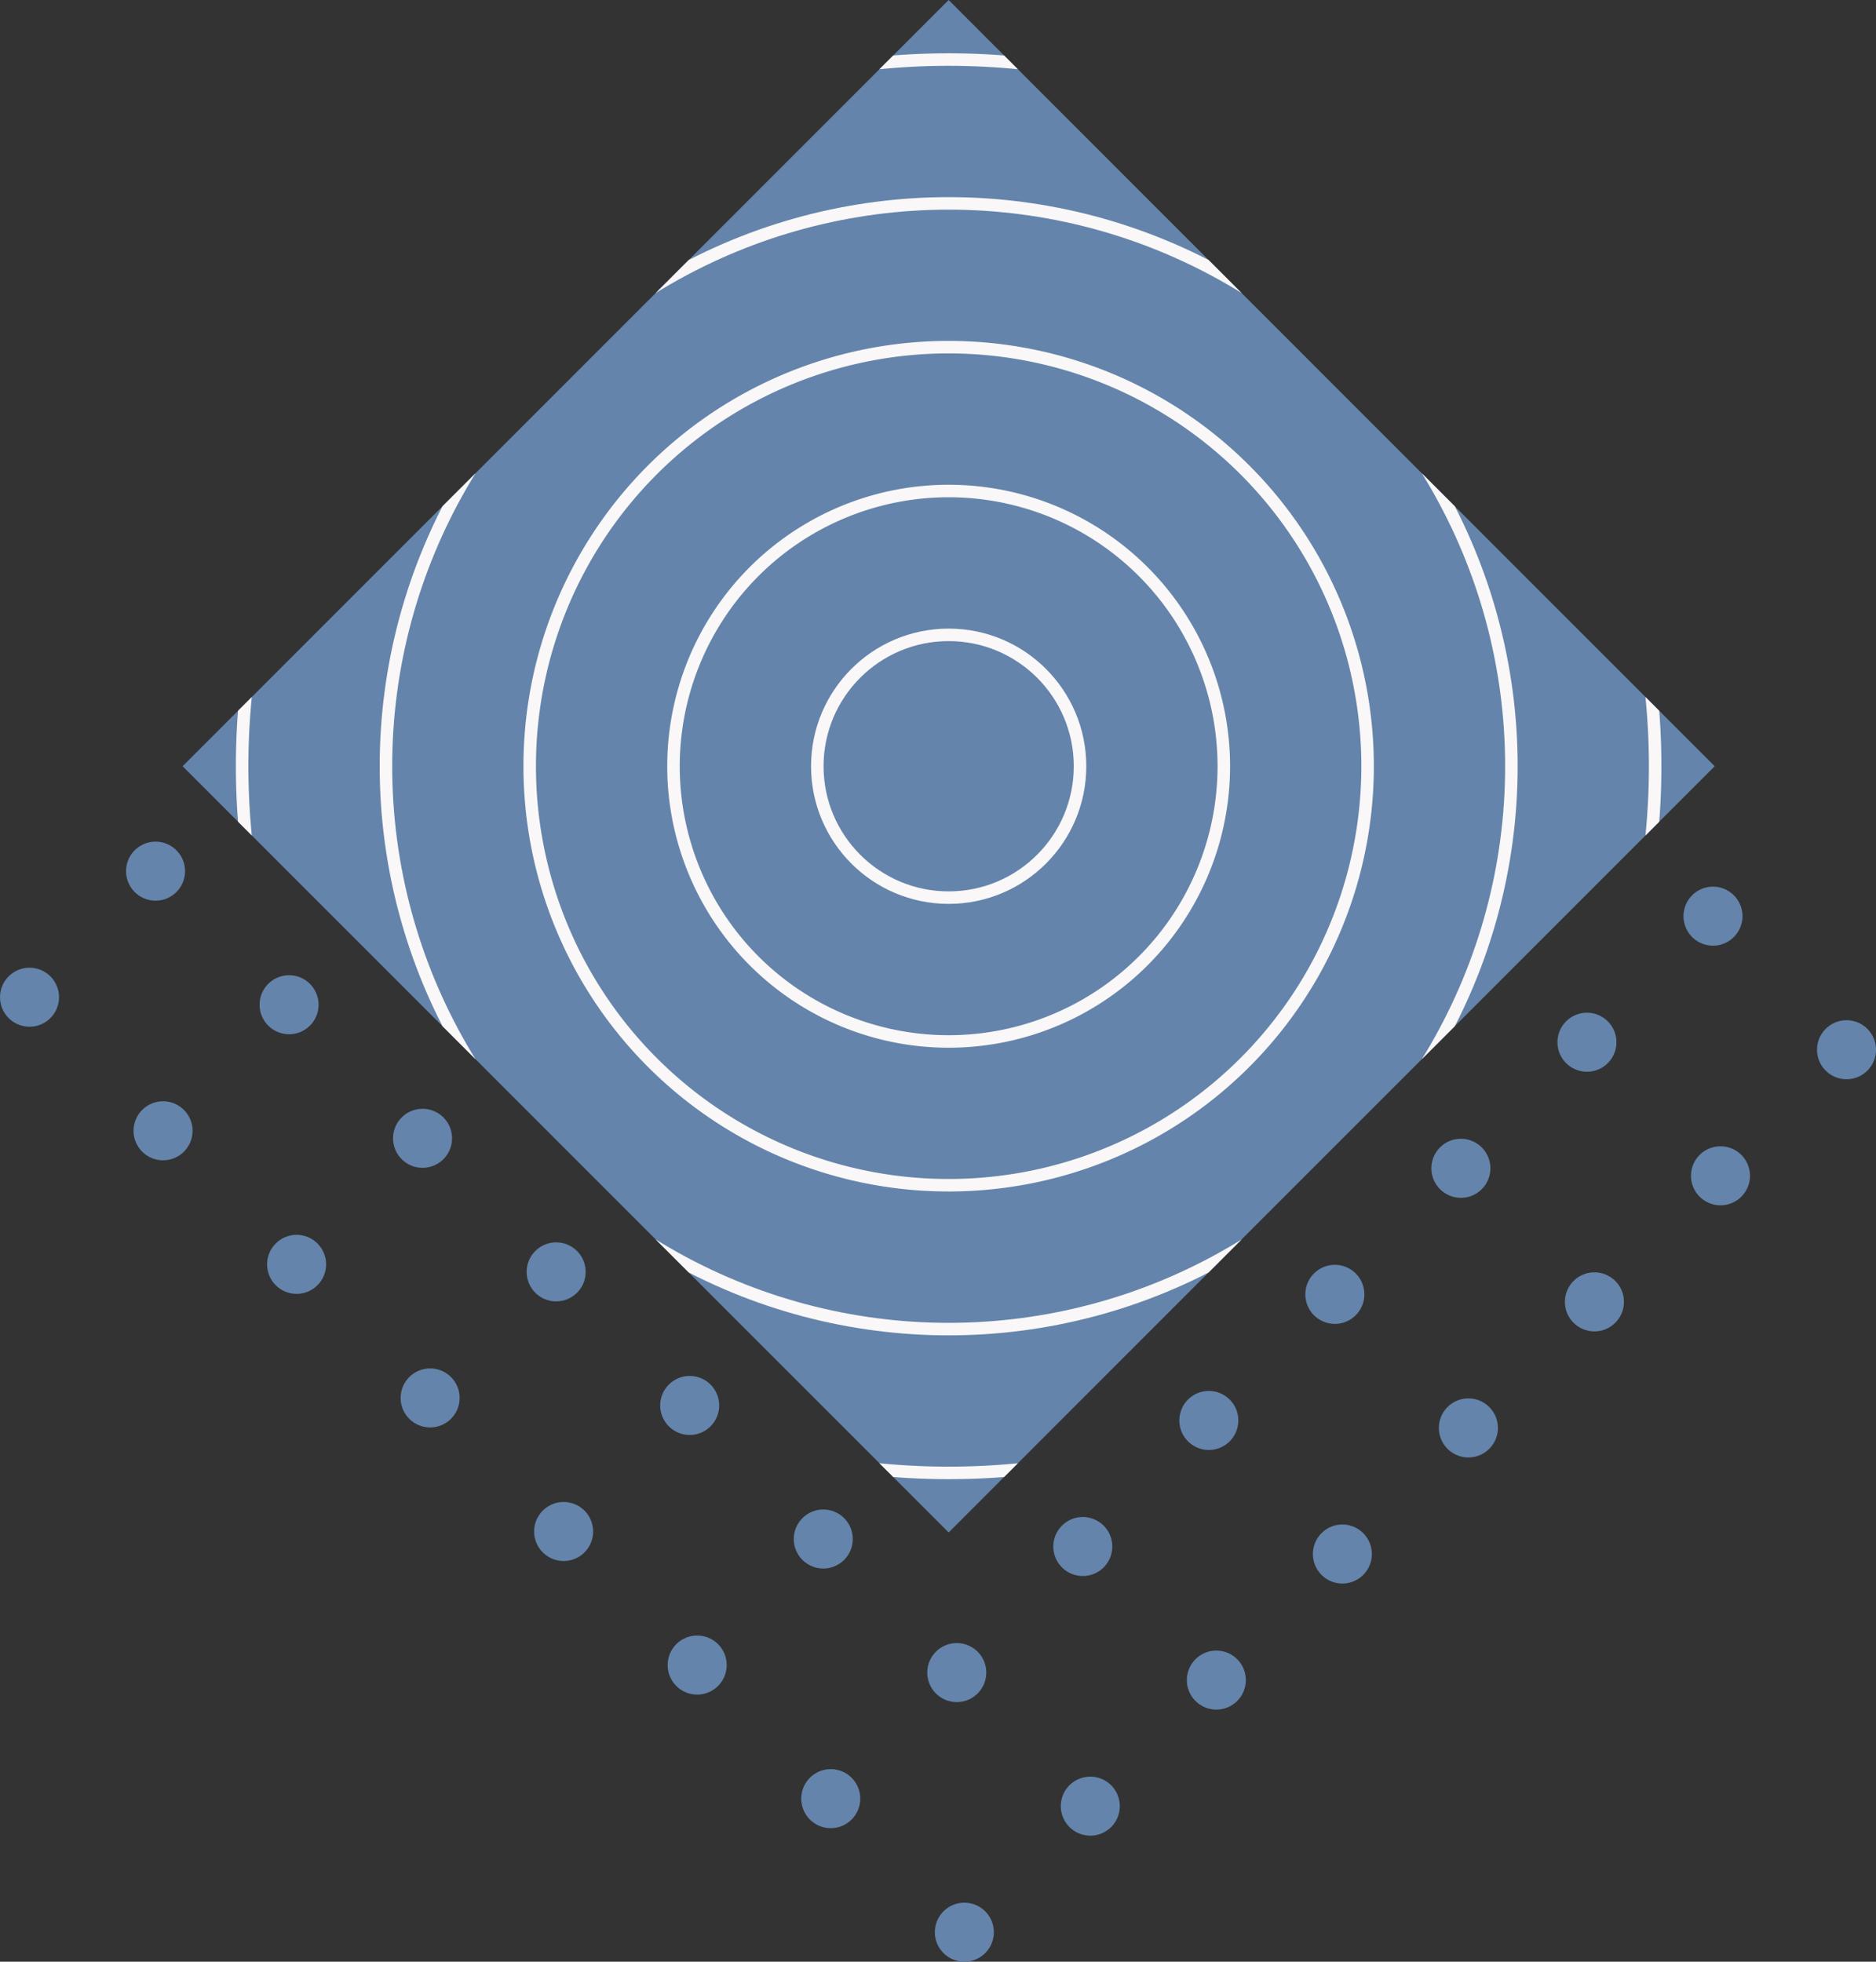 <svg xmlns="http://www.w3.org/2000/svg" xmlns:xlink="http://www.w3.org/1999/xlink" width="83.504" height="87.299" viewBox="0 0 83.504 87.299"><rect x="0" y="0" width="83.504" height="87.299" fill="#333333" stroke="none"/><defs><clipPath id="a"><rect width="83.504" height="87.299" fill="#6484ab"/></clipPath><clipPath id="b"><rect width="48.223" height="48.223" transform="translate(0 34.099) rotate(-45)" fill="none"/></clipPath></defs><g transform="translate(0 0)"><g clip-path="url(#a)"><path d="M2.242,32.418a1.313,1.313,0,1,1,0-1.858,1.314,1.314,0,0,1,0,1.858" transform="translate(0 12.889)" fill="#6484ab"/><path d="M6.407,36.583a1.313,1.313,0,1,1,0-1.858,1.314,1.314,0,0,1,0,1.858" transform="translate(1.779 14.668)" fill="#6484ab"/><path d="M10.572,40.748a1.313,1.313,0,1,1,0-1.858,1.314,1.314,0,0,1,0,1.858" transform="translate(3.558 16.447)" fill="#6484ab"/><path d="M14.737,44.913a1.313,1.313,0,1,1,0-1.858,1.314,1.314,0,0,1,0,1.858" transform="translate(5.337 18.226)" fill="#6484ab"/><path d="M18.9,49.078a1.313,1.313,0,1,1,0-1.858,1.314,1.314,0,0,1,0,1.858" transform="translate(7.116 20.005)" fill="#6484ab"/><path d="M23.067,53.243a1.314,1.314,0,1,1,0-1.858,1.315,1.315,0,0,1,0,1.858" transform="translate(8.895 21.784)" fill="#6484ab"/><path d="M27.232,57.408a1.313,1.313,0,1,1,0-1.858,1.314,1.314,0,0,1,0,1.858" transform="translate(10.674 23.563)" fill="#6484ab"/><path d="M31.4,61.573a1.313,1.313,0,1,1,0-1.858,1.314,1.314,0,0,1,0,1.858" transform="translate(12.453 25.342)" fill="#6484ab"/><path d="M6.173,28.487a1.313,1.313,0,1,1,0-1.858,1.314,1.314,0,0,1,0,1.858" transform="translate(1.679 11.21)" fill="#6484ab"/><path d="M10.338,32.652a1.313,1.313,0,1,1,0-1.857,1.314,1.314,0,0,1,0,1.857" transform="translate(3.458 12.989)" fill="#6484ab"/><path d="M14.5,36.817a1.313,1.313,0,1,1,0-1.857,1.314,1.314,0,0,1,0,1.857" transform="translate(5.237 14.768)" fill="#6484ab"/><path d="M18.668,40.982a1.313,1.313,0,1,1,0-1.857,1.314,1.314,0,0,1,0,1.857" transform="translate(7.016 16.547)" fill="#6484ab"/><path d="M22.833,45.147a1.313,1.313,0,1,1,0-1.857,1.314,1.314,0,0,1,0,1.857" transform="translate(8.795 18.326)" fill="#6484ab"/><path d="M27,49.312a1.313,1.313,0,1,1,0-1.857,1.314,1.314,0,0,1,0,1.857" transform="translate(10.574 20.105)" fill="#6484ab"/><path d="M31.163,53.477a1.313,1.313,0,1,1,0-1.857,1.314,1.314,0,0,1,0,1.857" transform="translate(12.353 21.884)" fill="#6484ab"/><path d="M35.328,57.642a1.313,1.313,0,1,1,0-1.857,1.315,1.315,0,0,1,0,1.857" transform="translate(14.132 23.663)" fill="#6484ab"/><path d="M10.1,24.556a1.314,1.314,0,1,1,0-1.858,1.315,1.315,0,0,1,0,1.858" transform="translate(3.358 9.531)" fill="#6484ab"/><path d="M14.269,28.721a1.313,1.313,0,1,1,0-1.857,1.315,1.315,0,0,1,0,1.857" transform="translate(5.137 11.31)" fill="#6484ab"/><path d="M18.434,32.886a1.313,1.313,0,1,1,0-1.857,1.315,1.315,0,0,1,0,1.857" transform="translate(6.916 13.089)" fill="#6484ab"/><path d="M22.6,37.051a1.313,1.313,0,1,1,0-1.857,1.315,1.315,0,0,1,0,1.857" transform="translate(8.695 14.868)" fill="#6484ab"/><path d="M26.764,41.216a1.313,1.313,0,1,1,0-1.857,1.315,1.315,0,0,1,0,1.857" transform="translate(10.474 16.647)" fill="#6484ab"/><path d="M30.929,45.381a1.313,1.313,0,1,1,0-1.857,1.315,1.315,0,0,1,0,1.857" transform="translate(12.253 18.426)" fill="#6484ab"/><path d="M35.094,49.546a1.313,1.313,0,1,1,0-1.857,1.315,1.315,0,0,1,0,1.857" transform="translate(14.032 20.205)" fill="#6484ab"/><path d="M39.259,53.711a1.313,1.313,0,1,1,0-1.857,1.315,1.315,0,0,1,0,1.857" transform="translate(15.811 21.984)" fill="#6484ab"/><path d="M14.035,20.625a1.314,1.314,0,1,1,0-1.858,1.315,1.315,0,0,1,0,1.858" transform="translate(5.037 7.852)" fill="#6484ab"/><path d="M18.2,24.79a1.313,1.313,0,1,1,0-1.857,1.315,1.315,0,0,1,0,1.857" transform="translate(6.816 9.631)" fill="#6484ab"/><path d="M22.365,28.955a1.313,1.313,0,1,1,0-1.857,1.313,1.313,0,0,1,0,1.857" transform="translate(8.595 11.41)" fill="#6484ab"/><path d="M26.53,33.12a1.313,1.313,0,1,1,0-1.857,1.315,1.315,0,0,1,0,1.857" transform="translate(10.374 13.189)" fill="#6484ab"/><path d="M30.7,37.285a1.313,1.313,0,1,1,0-1.857,1.313,1.313,0,0,1,0,1.857" transform="translate(12.153 14.968)" fill="#6484ab"/><path d="M34.86,41.45a1.313,1.313,0,1,1,0-1.857,1.315,1.315,0,0,1,0,1.857" transform="translate(13.932 16.747)" fill="#6484ab"/><path d="M39.025,45.615a1.313,1.313,0,1,1,0-1.857,1.315,1.315,0,0,1,0,1.857" transform="translate(15.711 18.526)" fill="#6484ab"/><path d="M43.19,49.78a1.313,1.313,0,1,1,0-1.857,1.315,1.315,0,0,1,0,1.857" transform="translate(17.49 20.305)" fill="#6484ab"/><path d="M17.966,16.694a1.314,1.314,0,1,1,0-1.858,1.315,1.315,0,0,1,0,1.858" transform="translate(6.716 6.172)" fill="#6484ab"/><path d="M22.131,20.859a1.314,1.314,0,1,1,0-1.858,1.315,1.315,0,0,1,0,1.858" transform="translate(8.495 7.951)" fill="#6484ab"/><path d="M26.3,25.024a1.314,1.314,0,1,1,0-1.858,1.315,1.315,0,0,1,0,1.858" transform="translate(10.274 9.73)" fill="#6484ab"/><path d="M30.461,29.189a1.314,1.314,0,1,1,0-1.858,1.315,1.315,0,0,1,0,1.858" transform="translate(12.053 11.509)" fill="#6484ab"/><path d="M34.626,33.354a1.314,1.314,0,1,1,0-1.858,1.315,1.315,0,0,1,0,1.858" transform="translate(13.832 13.288)" fill="#6484ab"/><path d="M38.791,37.519a1.314,1.314,0,1,1,0-1.858,1.315,1.315,0,0,1,0,1.858" transform="translate(15.611 15.067)" fill="#6484ab"/><path d="M42.956,41.684a1.314,1.314,0,1,1,0-1.858,1.315,1.315,0,0,1,0,1.858" transform="translate(17.39 16.846)" fill="#6484ab"/><path d="M47.121,45.849a1.314,1.314,0,1,1,0-1.858,1.315,1.315,0,0,1,0,1.858" transform="translate(19.169 18.625)" fill="#6484ab"/><path d="M21.9,12.763a1.314,1.314,0,1,1,0-1.858,1.315,1.315,0,0,1,0,1.858" transform="translate(8.395 4.493)" fill="#6484ab"/><path d="M26.062,16.928a1.314,1.314,0,1,1,0-1.858,1.315,1.315,0,0,1,0,1.858" transform="translate(10.174 6.272)" fill="#6484ab"/><path d="M30.227,21.093a1.314,1.314,0,1,1,0-1.858,1.315,1.315,0,0,1,0,1.858" transform="translate(11.953 8.051)" fill="#6484ab"/><path d="M34.392,25.258a1.314,1.314,0,1,1,0-1.858,1.315,1.315,0,0,1,0,1.858" transform="translate(13.732 9.83)" fill="#6484ab"/><path d="M38.557,29.423a1.314,1.314,0,1,1,0-1.858,1.315,1.315,0,0,1,0,1.858" transform="translate(15.511 11.609)" fill="#6484ab"/><path d="M42.722,33.588a1.314,1.314,0,1,1,0-1.858,1.315,1.315,0,0,1,0,1.858" transform="translate(17.29 13.388)" fill="#6484ab"/><path d="M46.887,37.753a1.314,1.314,0,1,1,0-1.858,1.315,1.315,0,0,1,0,1.858" transform="translate(19.069 15.167)" fill="#6484ab"/><path d="M51.052,41.918a1.314,1.314,0,1,1,0-1.858,1.315,1.315,0,0,1,0,1.858" transform="translate(20.848 16.946)" fill="#6484ab"/><path d="M25.828,8.832a1.313,1.313,0,1,1,0-1.858,1.314,1.314,0,0,1,0,1.858" transform="translate(10.074 2.814)" fill="#6484ab"/><path d="M29.993,13a1.313,1.313,0,1,1,0-1.858,1.314,1.314,0,0,1,0,1.858" transform="translate(11.853 4.593)" fill="#6484ab"/><path d="M34.158,17.162a1.313,1.313,0,1,1,0-1.858,1.314,1.314,0,0,1,0,1.858" transform="translate(13.632 6.372)" fill="#6484ab"/><path d="M38.323,21.327a1.313,1.313,0,1,1,0-1.858,1.314,1.314,0,0,1,0,1.858" transform="translate(15.411 8.151)" fill="#6484ab"/><path d="M42.488,25.492a1.313,1.313,0,1,1,0-1.858,1.314,1.314,0,0,1,0,1.858" transform="translate(17.19 9.93)" fill="#6484ab"/><path d="M46.653,29.657a1.313,1.313,0,1,1,0-1.858,1.314,1.314,0,0,1,0,1.858" transform="translate(18.969 11.709)" fill="#6484ab"/><path d="M50.818,33.822a1.313,1.313,0,1,1,0-1.858,1.314,1.314,0,0,1,0,1.858" transform="translate(20.748 13.488)" fill="#6484ab"/><path d="M54.983,37.987a1.313,1.313,0,1,1,0-1.858,1.314,1.314,0,0,1,0,1.858" transform="translate(22.527 15.267)" fill="#6484ab"/><path d="M29.759,4.9a1.313,1.313,0,1,1,0-1.858,1.314,1.314,0,0,1,0,1.858" transform="translate(11.753 1.135)" fill="#6484ab"/><path d="M33.924,9.066a1.313,1.313,0,1,1,0-1.858,1.314,1.314,0,0,1,0,1.858" transform="translate(13.532 2.914)" fill="#6484ab"/><path d="M38.089,13.231a1.313,1.313,0,1,1,0-1.858,1.314,1.314,0,0,1,0,1.858" transform="translate(15.311 4.693)" fill="#6484ab"/><path d="M42.254,17.4a1.313,1.313,0,1,1,0-1.858,1.314,1.314,0,0,1,0,1.858" transform="translate(17.09 6.472)" fill="#6484ab"/><path d="M46.419,21.561a1.313,1.313,0,1,1,0-1.858,1.314,1.314,0,0,1,0,1.858" transform="translate(18.869 8.251)" fill="#6484ab"/><path d="M50.584,25.726a1.313,1.313,0,1,1,0-1.858,1.314,1.314,0,0,1,0,1.858" transform="translate(20.648 10.03)" fill="#6484ab"/><path d="M54.749,29.891a1.313,1.313,0,1,1,0-1.858,1.314,1.314,0,0,1,0,1.858" transform="translate(22.427 11.809)" fill="#6484ab"/><path d="M58.914,34.056a1.313,1.313,0,1,1,0-1.858,1.314,1.314,0,0,1,0,1.858" transform="translate(24.206 13.588)" fill="#6484ab"/><rect width="48.222" height="48.222" transform="translate(8.128 34.098) rotate(-45)" fill="#6484ab"/></g></g><g transform="translate(8.127 0)"><g clip-path="url(#b)"><path d="M61.237,55.542a31.448,31.448,0,1,1,0-44.474A31.449,31.449,0,0,1,61.237,55.542Z" transform="translate(-4.901 0.794)" fill="none" stroke="#f9f7f7" stroke-miterlimit="10" stroke-width="0.557"/><circle cx="25.048" cy="25.048" r="25.048" transform="translate(9.052 9.051)" fill="none" stroke="#f9f7f7" stroke-miterlimit="10" stroke-width="0.557"/><path d="M48.355,42.659a18.648,18.648,0,1,1,0-26.372A18.647,18.647,0,0,1,48.355,42.659Z" transform="translate(-1.07 4.624)" fill="none" stroke="#f9f7f7" stroke-miterlimit="10" stroke-width="0.557"/><path d="M41.915,36.219a12.248,12.248,0,1,1,0-17.321A12.249,12.249,0,0,1,41.915,36.219Z" transform="translate(0.845 6.54)" fill="none" stroke="#f9f7f7" stroke-miterlimit="10" stroke-width="0.557"/><circle cx="5.847" cy="5.847" r="5.847" transform="translate(28.253 28.252)" fill="none" stroke="#f9f7f7" stroke-miterlimit="10" stroke-width="0.557"/></g></g></svg>